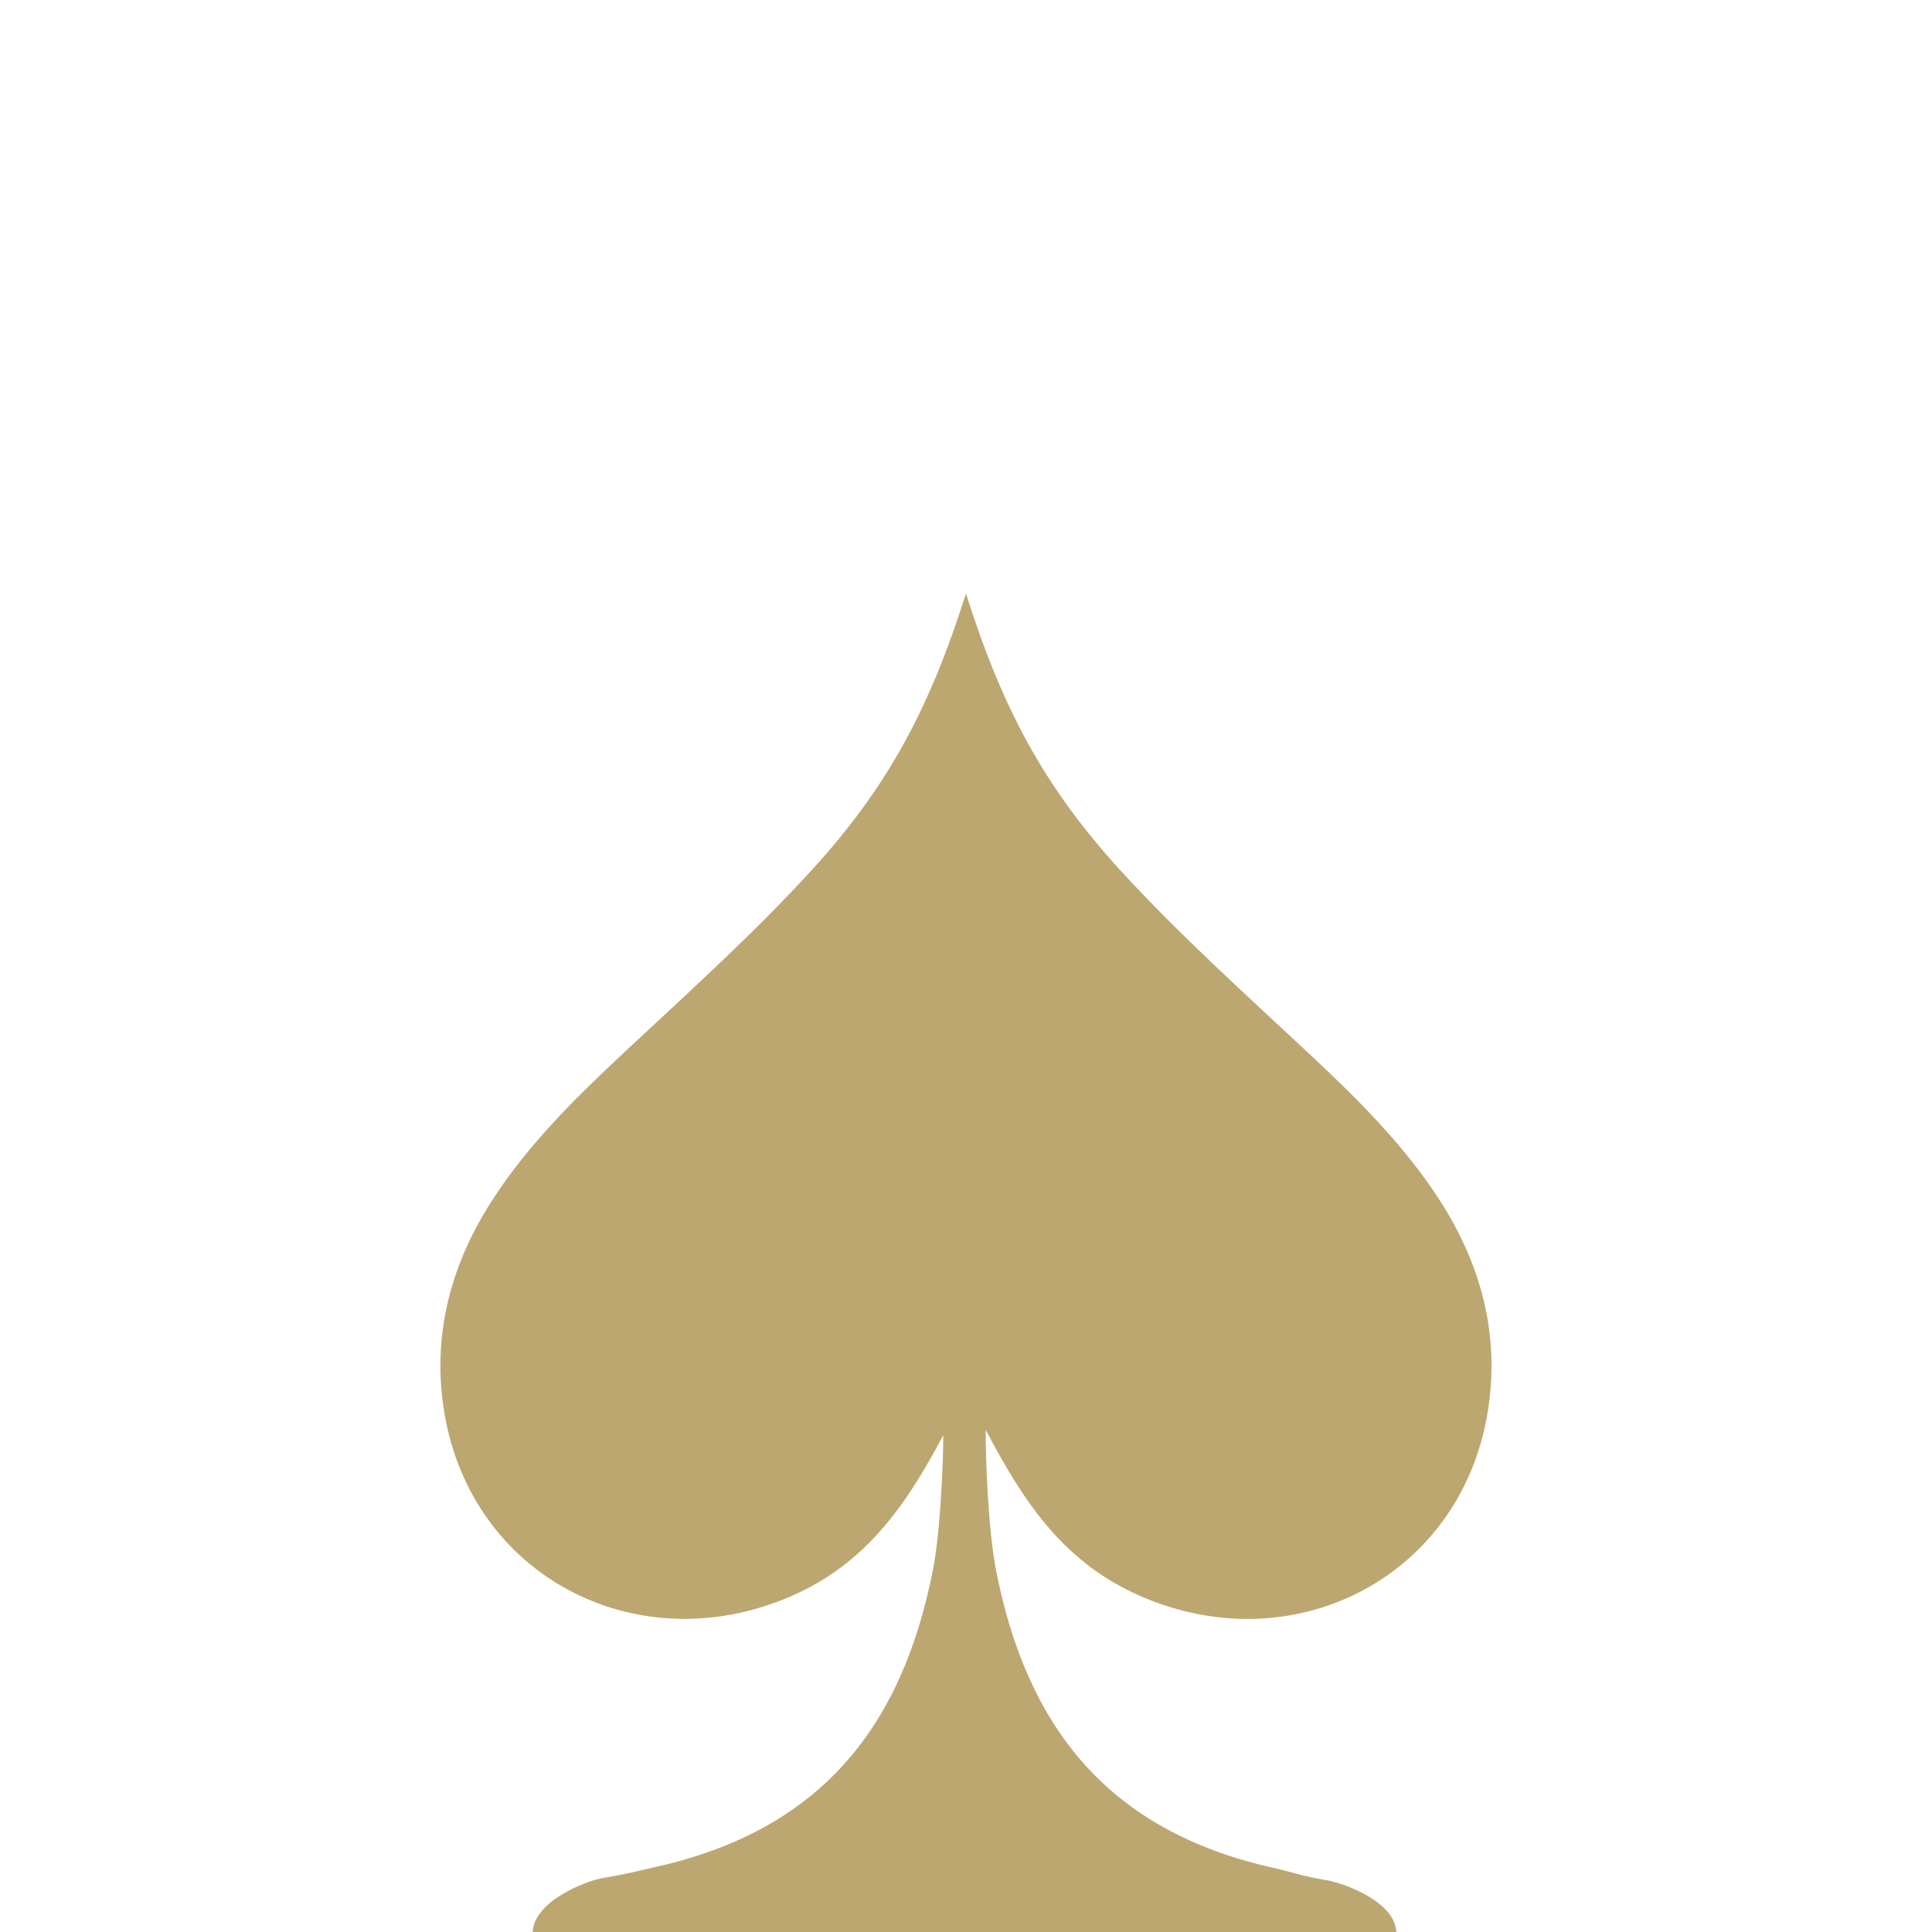 <?xml version="1.0" encoding="utf-8"?>
<!-- Generator: Adobe Illustrator 16.0.3, SVG Export Plug-In . SVG Version: 6.00 Build 0)  -->
<!DOCTYPE svg PUBLIC "-//W3C//DTD SVG 1.1//EN" "http://www.w3.org/Graphics/SVG/1.1/DTD/svg11.dtd">
<svg version="1.1" id="Layer_1" xmlns="http://www.w3.org/2000/svg" xmlns:xlink="http://www.w3.org/1999/xlink" x="0px" y="0px"
	 width="50px" height="50px" viewBox="0 0 50 50" enable-background="new 0 0 50 50" xml:space="preserve">
<path fill="#BDA770" d="M36.139,50c-0.048-0.81-1.388-1.268-1.804-1.34c-0.638-0.107-0.837-0.196-1.418-0.329
	c-4.191-0.947-6.342-3.574-7.145-7.721c-0.192-0.996-0.268-2.835-0.262-3.604c0.008,0.014,0.016,0.025,0.022,0.039
	c0.98,1.864,2.023,3.42,4.018,4.277c3.888,1.673,8.097-0.44,8.907-4.537c0.404-2.046-0.064-3.968-1.2-5.727
	c-0.939-1.453-2.158-2.649-3.414-3.823c-1.646-1.539-3.326-3.05-4.845-4.707c-2.015-2.205-3.079-4.259-3.999-7.169
	c-0.92,2.91-1.984,4.964-4,7.169c-1.517,1.657-3.198,3.168-4.844,4.707c-1.256,1.173-2.475,2.37-3.414,3.823
	c-1.136,1.758-1.604,3.68-1.2,5.726c0.812,4.097,5.02,6.21,8.907,4.536c1.959-0.842,2.999-2.359,3.965-4.179
	c-0.005,0.835-0.082,2.516-0.263,3.455c-0.803,4.146-2.954,6.765-7.144,7.712c-0.583,0.132-0.781,0.19-1.418,0.298
	c-0.418,0.072-1.757,0.584-1.805,1.394H36.139z"/>
</svg>
